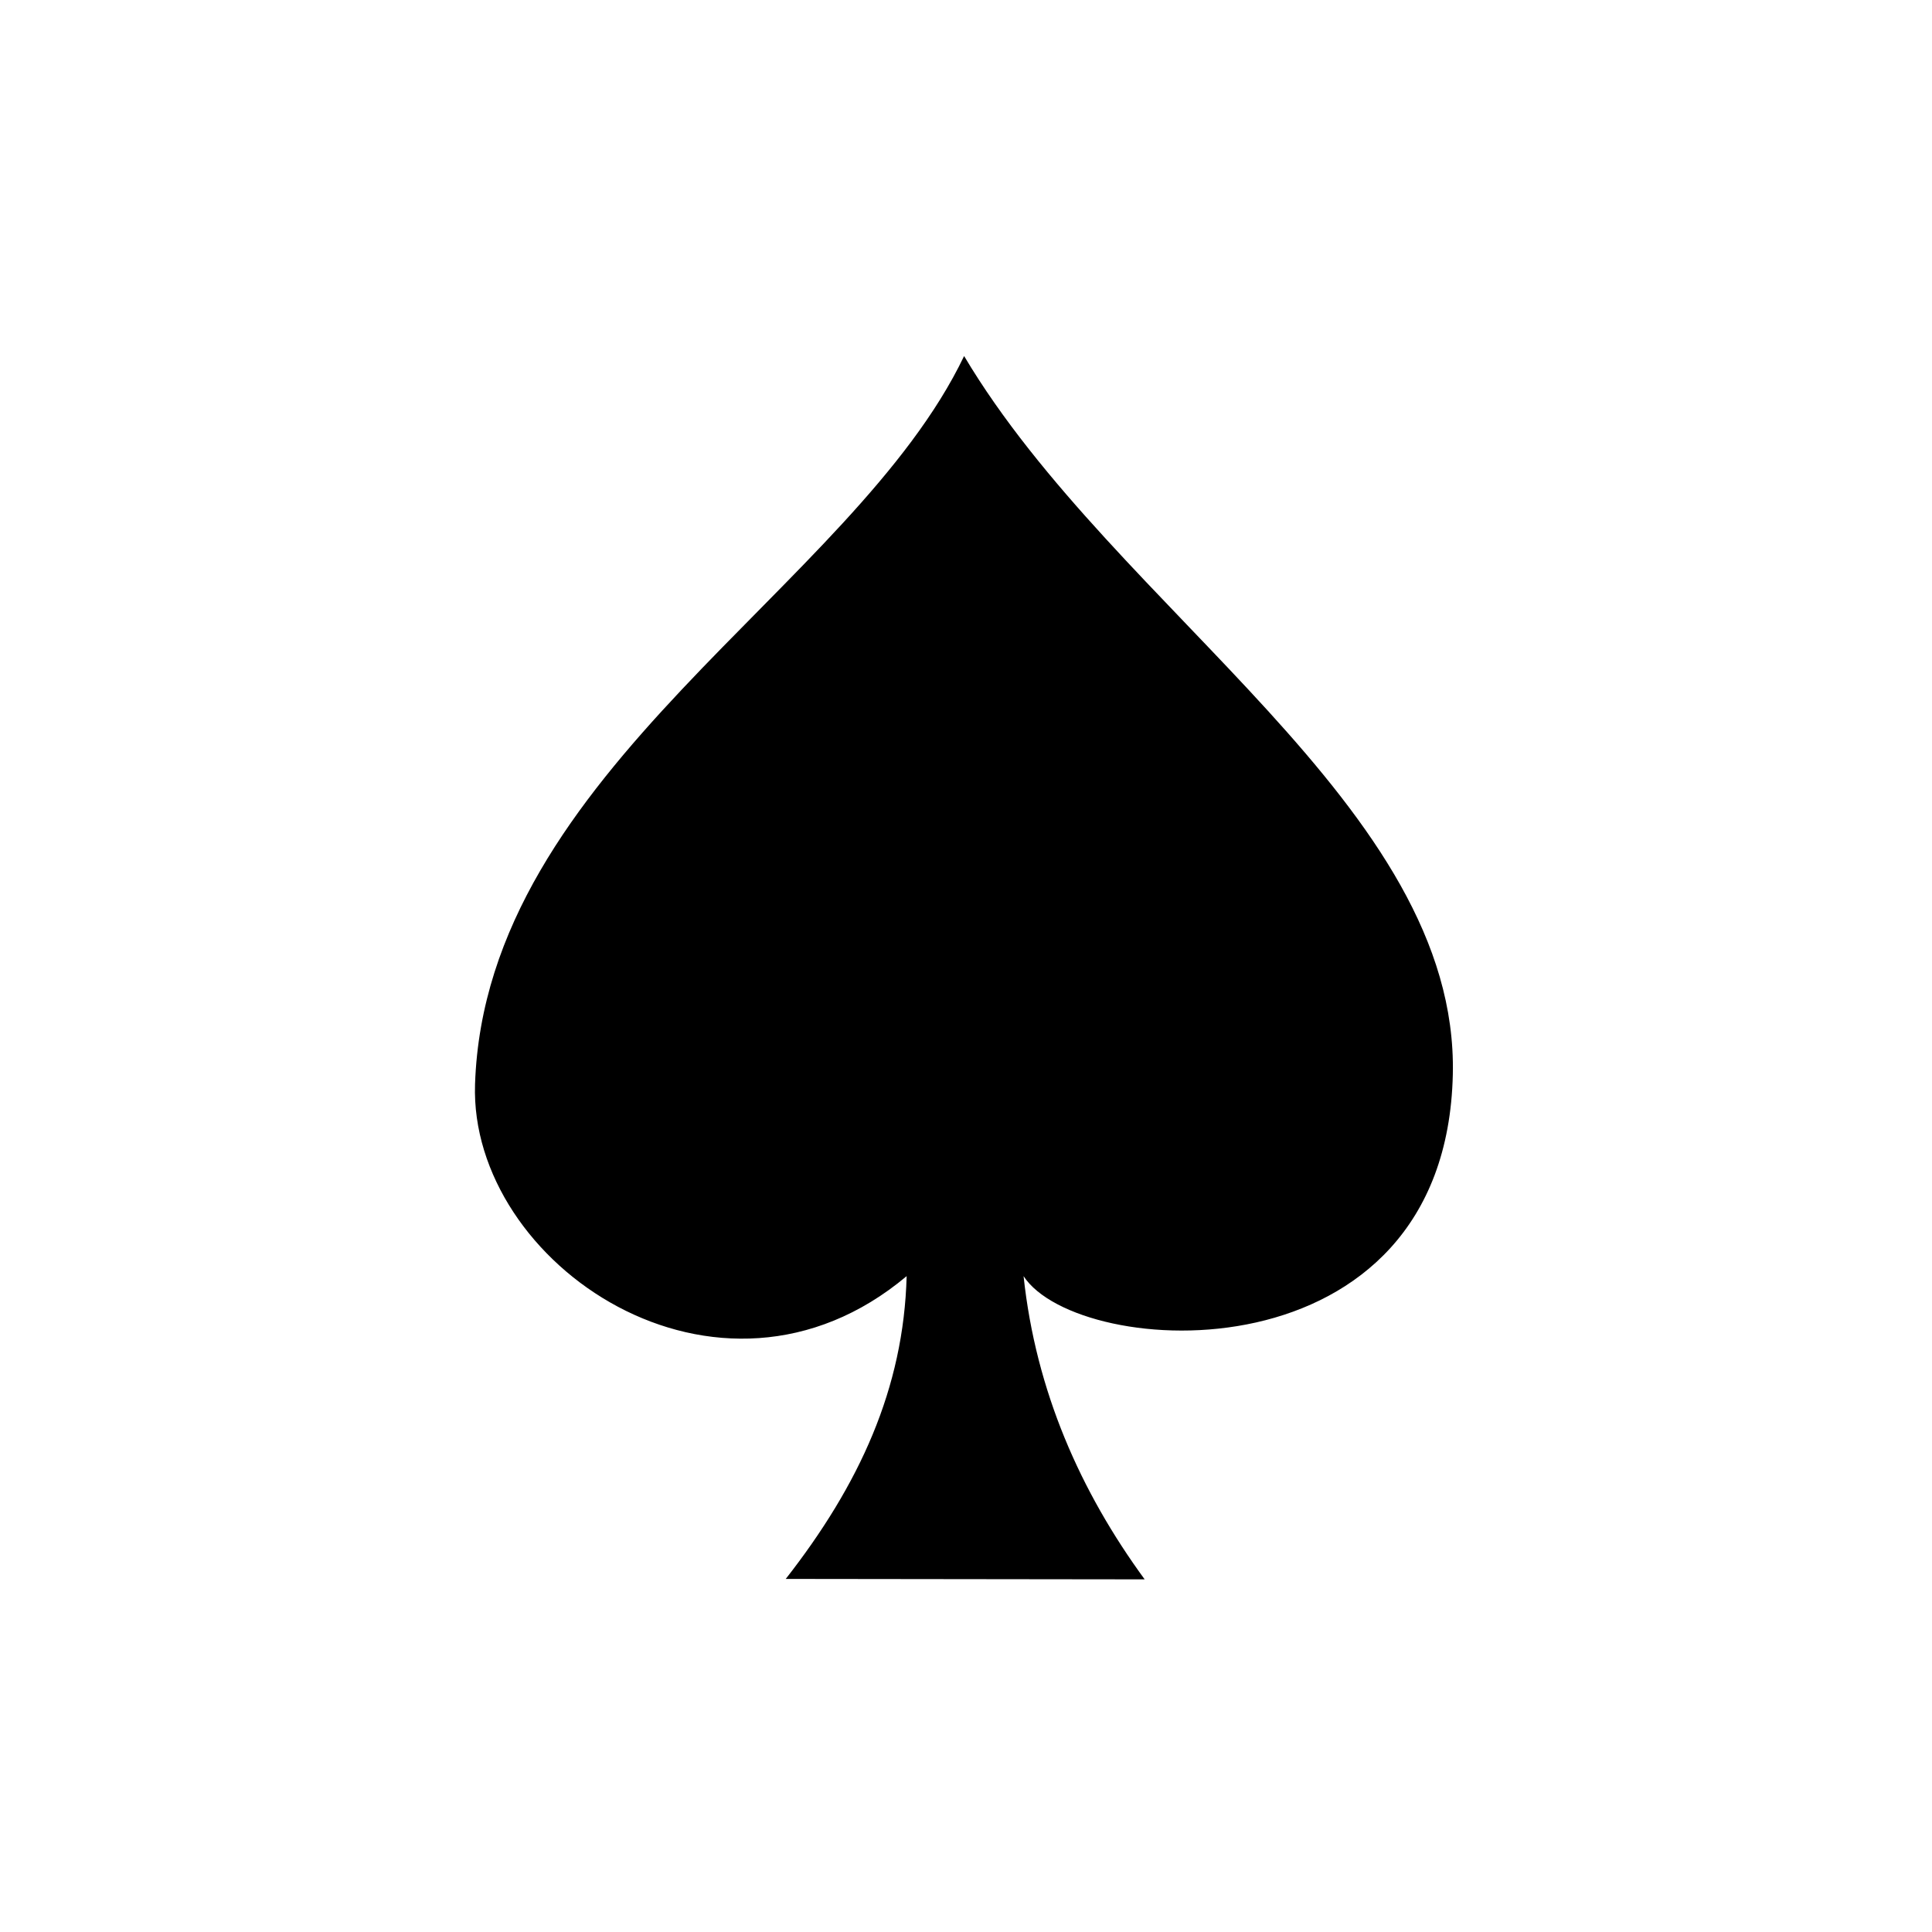 <?xml version="1.0" encoding="UTF-8" standalone="no"?><!DOCTYPE svg PUBLIC "-//W3C//DTD SVG 1.1//EN"
    "http://www.w3.org/Graphics/SVG/1.1/DTD/svg11.dtd">
<svg style="fill-rule:evenodd;clip-rule:evenodd;stroke-linejoin:round;stroke-miterlimit:2;"
    height="100%" version="1.1" viewBox="0 0 512 512" width="100%"
    xmlns="http://www.w3.org/2000/svg" xml:space="preserve">
    <g transform="matrix(2.667,0,0,2.667,0,0)">
        <path
            d="M95.8,35.378C84.753,58.475 48.246,76.528 47.203,107.733C46.607,125.572 71.381,142.515 90.09,126.805C89.797,137.972 85.387,147.542 78.077,156.892L113.741,156.935C107.366,148.218 102.93,138.239 101.709,126.805C107.128,135.149 143.676,137.422 144.362,106.752C144.957,80.14 110.917,60.785 95.8,35.378Z" />
    </g>
</svg>
